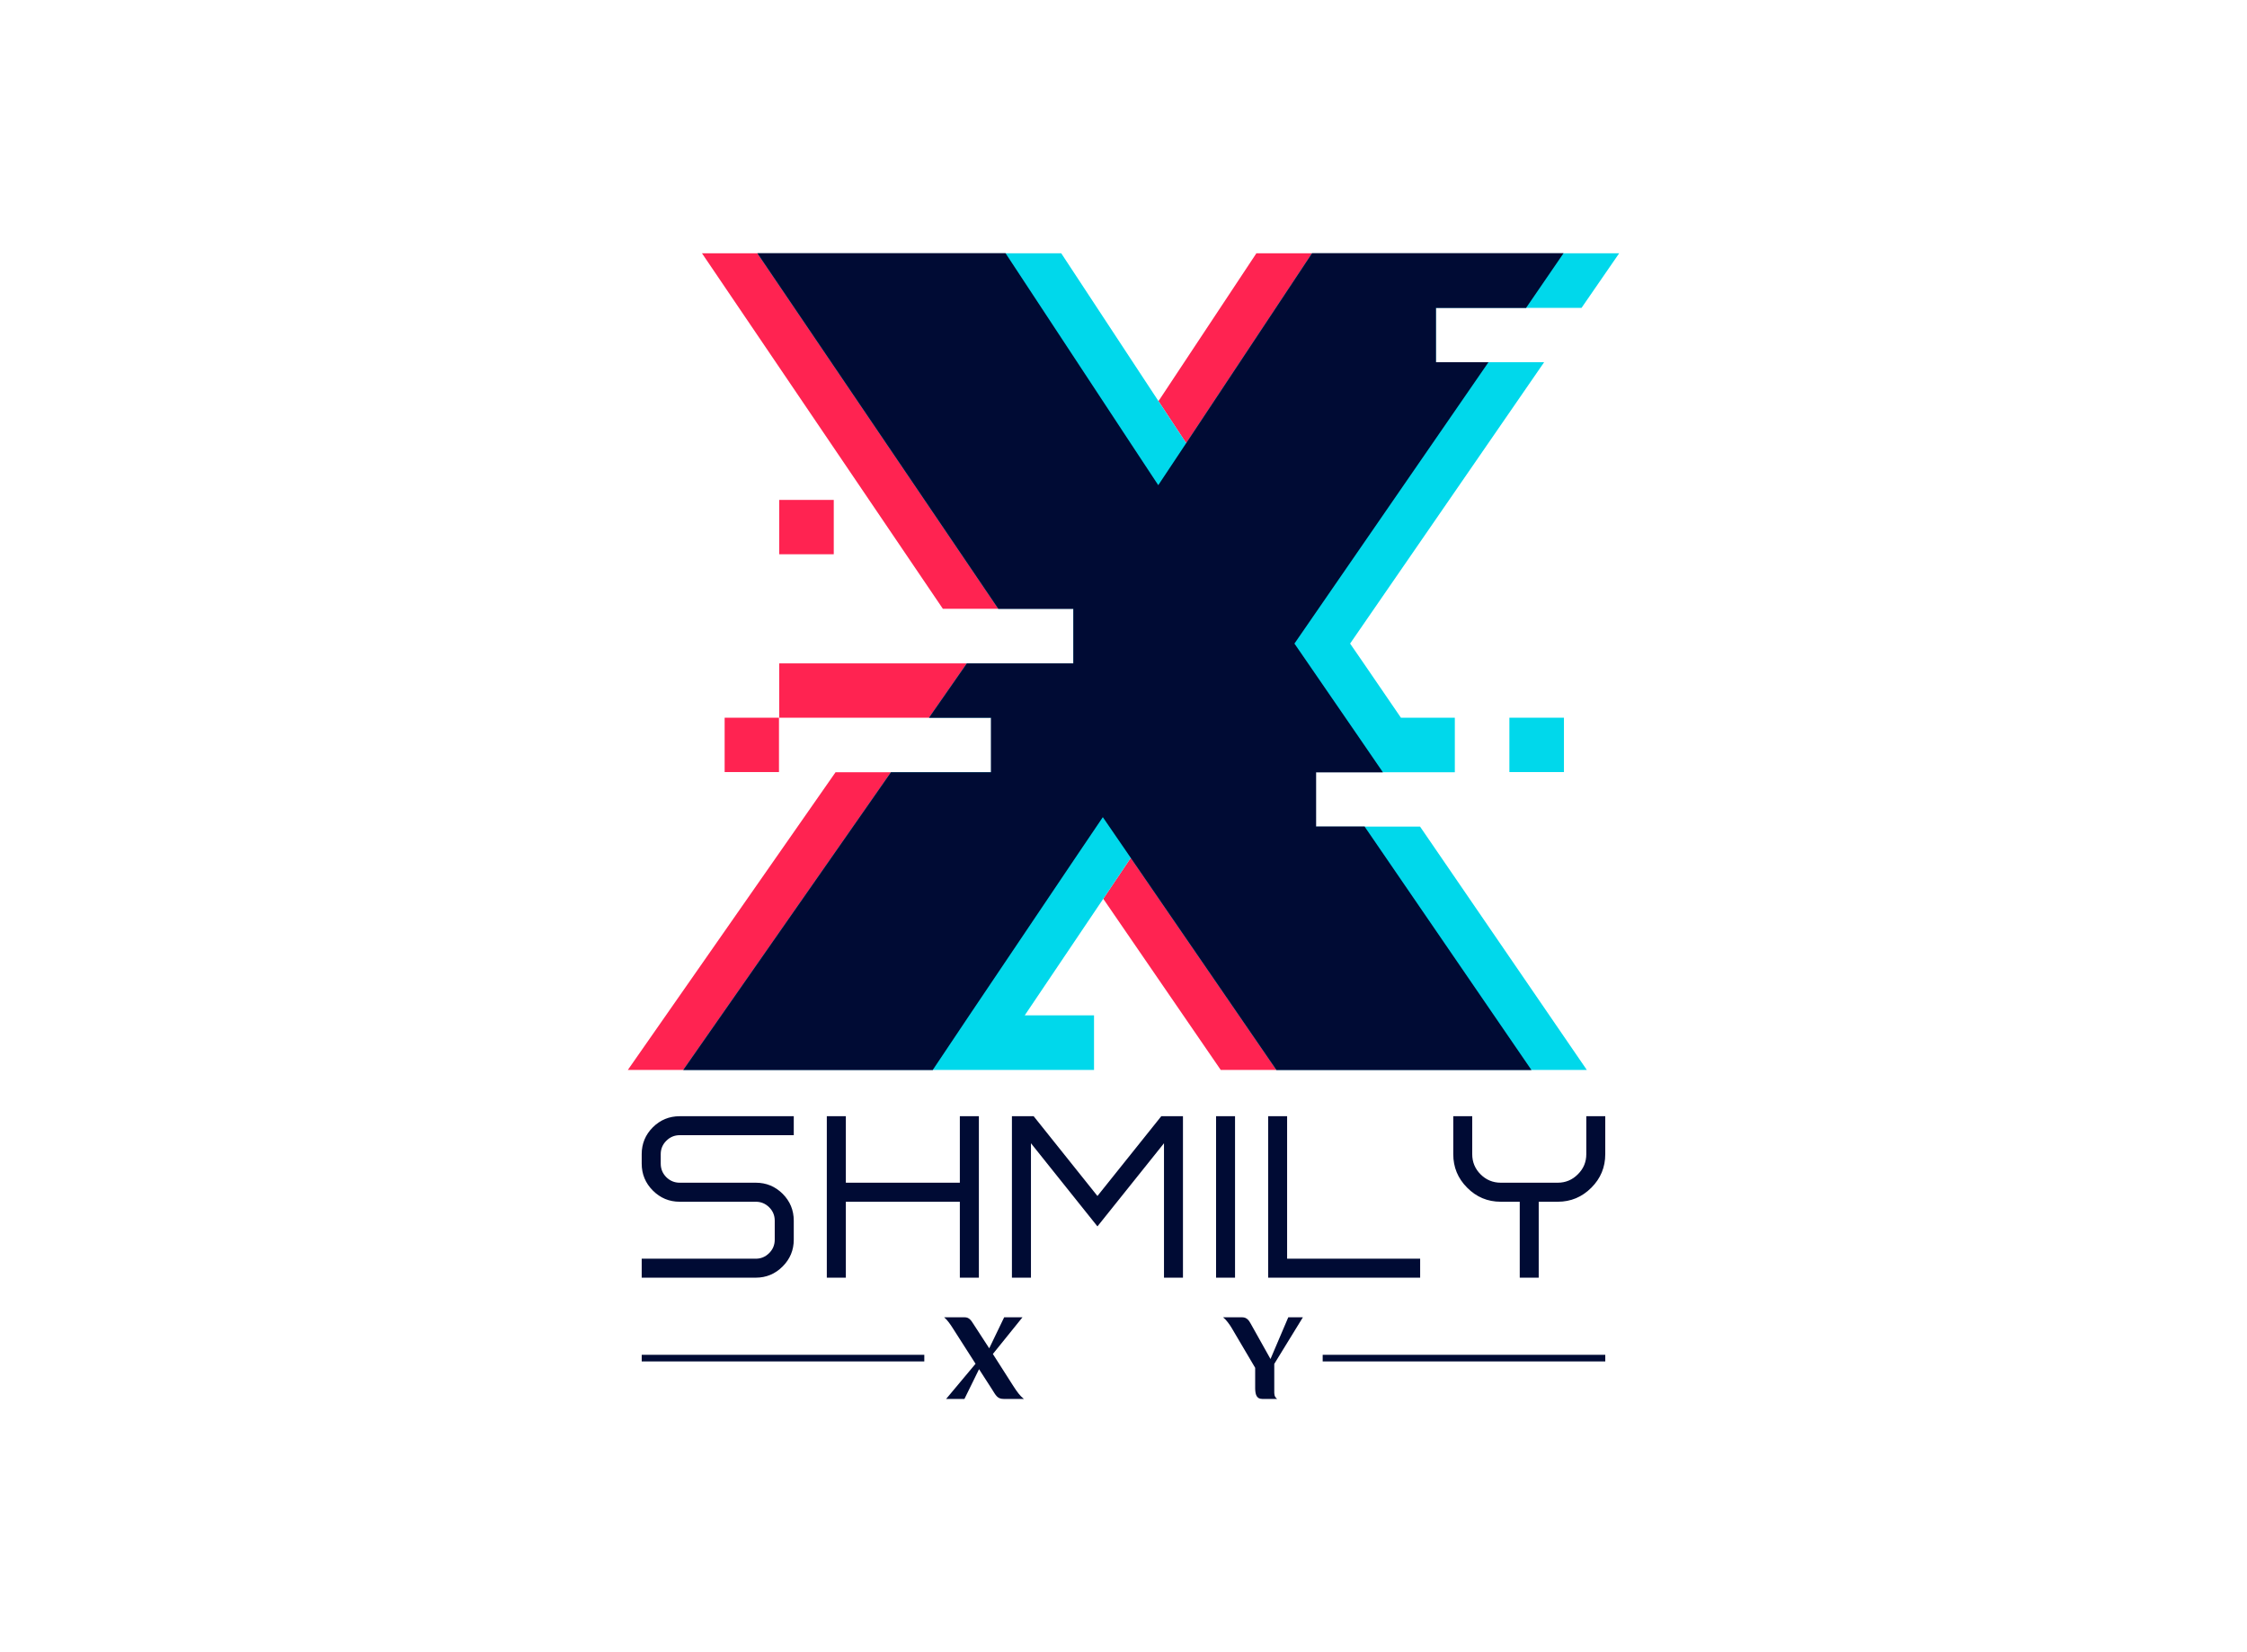 <svg data-v-67d810dd="" version="1.0" xmlns="http://www.w3.org/2000/svg" xmlns:xlink="http://www.w3.org/1999/xlink" width="100%" height="100%" viewBox="0 0 340 250" preserveAspectRatio="xMidYMid meet" color-interpolation-filters="sRGB" class="el-tooltip" style="margin: auto;"><rect data-v-67d810dd="" x="0" y="0" width="100%" height="100%" fill="#FFFFFF" fill-opacity="1"></rect> <rect data-v-67d810dd="" x="0" y="0" width="100%" height="100%" fill="url(#watermark)" fill-opacity="1" class="watermarklayer"></rect> <g data-v-67d810dd="" fill="#000B34" class="icon-text-wrapper icon-svg-group iconsvg" transform="translate(95,38.326)"><g class="iconsvg-imagesvg" transform="translate(0,0)"><rect fill="#000B34" fill-opacity="0" stroke-width="2" x="0" y="0" width="150" height="123.569" class="image-rect"></rect> <svg x="0" y="0" width="150" height="123.569" filtersec="colorsb4910940043" class="image-svg-svg"><svg xmlns="http://www.w3.org/2000/svg" viewBox="0 0 45.06 37.12"><g><g><path fill="#ff2351" d="M21.59 25.63l1.27 1.85-1.25 1.86 5.34 7.78h14.12l-7.58-11.06h-2.21V23.59h3.04L33.23 22l-2.31-3.36-.62-.9 8.82-12.79h-2.39V2.48h4.1L42.53 0H28.57l-4.45 6.72 1.26 1.91-1.27 1.91-1.26-1.91L17.17 0H3.37l10.95 16.16h5.93v2.48H6.88v2.47h9.63v2.48H9.44L0 37.12h13.86l1.66-2.48 4.82-7.16 1.25-1.85z"></path><path fill="#ff2351" d="M6.88 11.21h2.48v2.47H6.88zM4.4 21.11h2.47v2.47H4.4z"></path><path fill="#00d8eb" d="M22.86 27.48l6.62 9.64h14.11l-7.58-11.06h-4.73V23.59H37.59v-2.48h-2.45l-1.69-2.47-.62-.9 8.82-12.79h-4.92V2.48H43.35L45.06 0H31.1l-5.72 8.63-1.26-1.91L19.7 0H5.89l10.95 16.16H20.25v2.48h-4.84l-1.72 2.47h2.82v2.48h-4.55L2.52 37.12H21.19v-2.48h-3.15l3.57-5.3 1.25-1.86z"></path><path fill="#00d8eb" d="M40.07 21.11h2.48v2.47h-2.48z"></path><path fill="#000b34" d="M29.48 37.12h11.59l-7.58-11.06h-2.21V23.59h3.04L33.23 22l-2.31-3.36-.62-.9 8.82-12.79h-2.39V2.48h4.1L42.53 0H31.1l-5.72 8.63-1.27 1.91-1.26-1.91L17.17 0H5.89l10.95 16.16H20.25v2.48h-4.84l-1.72 2.47h2.82v2.48h-4.55L2.52 37.12h11.34l1.66-2.48 4.82-7.16 1.25-1.85 1.27 1.85 6.62 9.64z"></path></g></g></svg></svg> <!----></g> <g transform="translate(2.099,130.569)"><g class="tp-name iconsvg-namesvg" transform="translate(0,0)"><g><path d="M7.25-21.56L24.51-21.56L24.51-24.43L7.25-24.43Q4.88-24.43 3.19-22.76L3.19-22.76Q1.50-21.07 1.50-18.69L1.50-18.69L1.50-17.26Q1.50-14.87 3.19-13.18L3.19-13.18Q4.88-11.49 7.25-11.49L7.25-11.49L18.76-11.49Q19.94-11.49 20.79-10.65L20.79-10.65Q21.63-9.82 21.63-8.62L21.63-8.62L21.63-5.75Q21.63-4.56 20.79-3.72L20.79-3.72Q19.94-2.87 18.76-2.87L18.76-2.87L1.50-2.87L1.50 0L18.76 0Q21.13 0 22.82-1.69L22.82-1.69Q24.51-3.38 24.51-5.75L24.51-5.75L24.51-8.62Q24.51-11.01 22.82-12.70L22.82-12.70Q21.13-14.37 18.76-14.37L18.76-14.37L7.25-14.37Q6.07-14.37 5.22-15.21L5.22-15.21Q4.38-16.06 4.38-17.26L4.38-17.26L4.38-18.69Q4.38-19.87 5.22-20.71L5.22-20.71Q6.07-21.56 7.25-21.56L7.25-21.56ZM52.52-24.43L49.64-24.43L49.64-14.37L32.39-14.37L32.39-24.43L29.51-24.43L29.51 0L32.39 0L32.39-11.49L49.64-11.49L49.64 0L52.52 0L52.52-24.43ZM83.40-24.43L80.12-24.43L70.46-12.36L60.81-24.43L57.52-24.43L57.52 0L60.40 0L60.40-20.34L70.46-7.76L80.53-20.34L80.53 0L83.40 0L83.40-24.43ZM88.41-24.43L88.41 0L91.28 0L91.28-24.43L88.41-24.43ZM99.16-24.43L96.29-24.43L96.29 0L119.29 0L119.29-2.87L99.16-2.87L99.16-24.43ZM147.30-24.43L144.43-24.43L144.43-18.69Q144.43-16.90 143.15-15.64L143.15-15.64Q141.89-14.37 140.11-14.37L140.11-14.37L131.49-14.37Q129.70-14.37 128.43-15.64L128.43-15.64Q127.17-16.90 127.17-18.69L127.17-18.69L127.17-24.43L124.30-24.43L124.30-18.69Q124.30-15.72 126.40-13.62L126.40-13.62Q128.50-11.49 131.49-11.49L131.49-11.49L134.36-11.49L134.36 0L137.23 0L137.23-11.49L140.11-11.49Q143.08-11.49 145.20-13.62L145.20-13.62Q147.30-15.72 147.30-18.69L147.30-18.69L147.30-24.43Z" transform="translate(-1.502, 24.433)"></path></g> <!----> <!----> <!----> <!----> <!----> <!----> <g fill="#ff2351" transform="translate(148.8,0)"></g></g> <g class="tp-slogan iconsvg-slogansvg" fill="#000b34" transform="translate(0,30.43)"><!----> <rect x="0" height="1" y="5.675" width="42.76"></rect> <rect height="1" y="5.675" width="42.76" x="103.04"></rect> <g transform="translate(45.76,0)"><path d="M0.08-12.35C0.53-11.99 1.06-11.23 1.37-10.73L4.83-5.32L0.38 0L3.15 0L5.36-4.50L7.28-1.52C7.90-0.55 8.11 0 9.08 0L12.14 0C11.55-0.47 11.12-1.06 10.54-1.96L7.45-6.80L11.93-12.35L9.16-12.35L6.90-7.66L4.48-11.38C4.18-11.86 3.86-12.35 3.21-12.35ZM42.29-12.35C42.75-11.99 43.30-11.23 43.59-10.73L47.14-4.71L47.14-1.58C47.16-0.74 47.31 0 48.20 0L50.46 0C50.01-0.36 50.03-0.70 50.03-1.25L50.03-5.30L54.36-12.35L52.15-12.35L49.46-6.04L46.47-11.38C46.21-11.88 45.85-12.35 45.20-12.35Z" transform="translate(-0.076, 12.35)"></path></g></g></g></g></svg>